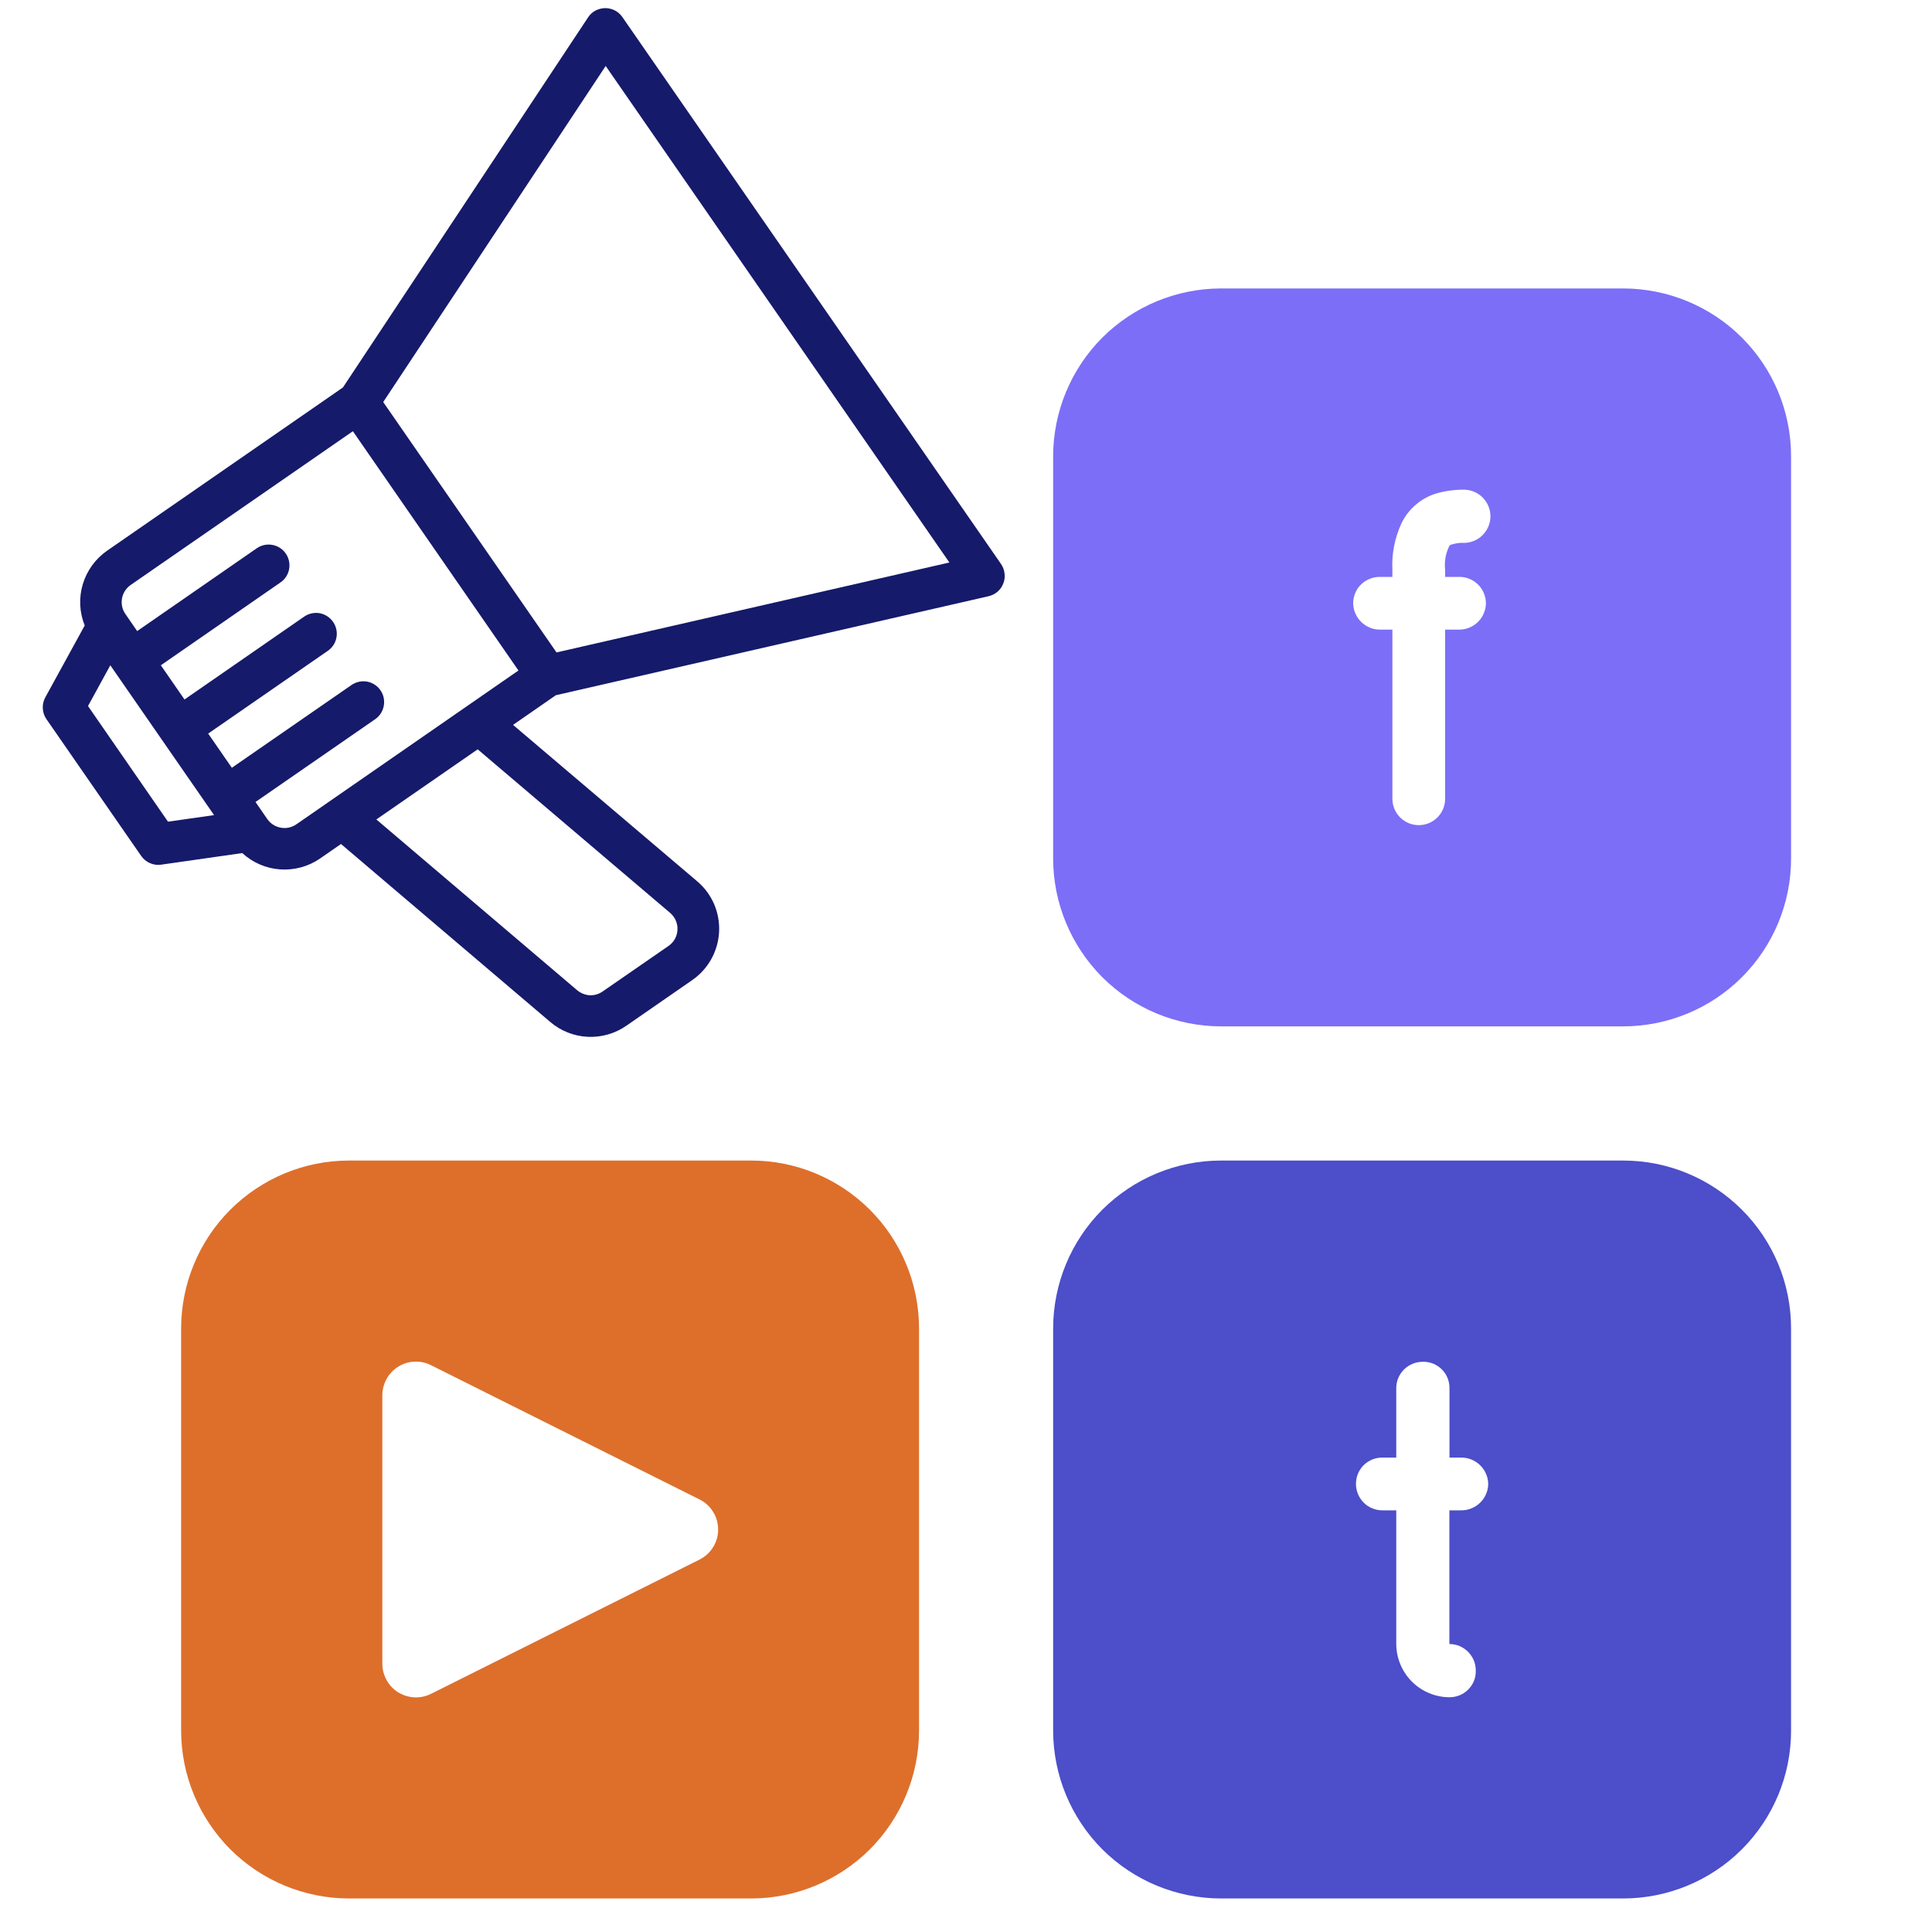 <svg width="20" height="20" viewBox="0 0 20 20" fill="none" xmlns="http://www.w3.org/2000/svg">
<g clip-path="url(#clip0_10568_10865)">
<path d="M16.805 12.014H12.639C12.178 12.014 11.737 12.198 11.411 12.523C11.086 12.848 10.903 13.29 10.902 13.75V17.917C10.903 18.377 11.086 18.818 11.411 19.144C11.737 19.469 12.178 19.652 12.639 19.653H16.805C17.265 19.652 17.707 19.469 18.032 19.144C18.358 18.818 18.541 18.377 18.541 17.917V13.75C18.541 13.29 18.358 12.848 18.032 12.523C17.707 12.198 17.265 12.014 16.805 12.014ZM15.128 15.635H15.004V17.019C15.041 17.019 15.076 17.026 15.11 17.04C15.143 17.055 15.174 17.075 15.199 17.101C15.224 17.127 15.244 17.157 15.258 17.191C15.271 17.225 15.278 17.261 15.277 17.297C15.278 17.333 15.271 17.369 15.258 17.402C15.244 17.435 15.224 17.465 15.198 17.491C15.173 17.516 15.143 17.536 15.109 17.55C15.076 17.563 15.04 17.57 15.004 17.57C14.859 17.569 14.719 17.511 14.616 17.408C14.513 17.305 14.455 17.165 14.454 17.019V15.635H14.31C14.274 15.635 14.239 15.628 14.206 15.614C14.172 15.601 14.142 15.581 14.117 15.555C14.092 15.53 14.072 15.5 14.058 15.467C14.044 15.434 14.037 15.398 14.037 15.362C14.037 15.326 14.043 15.29 14.057 15.257C14.07 15.224 14.091 15.194 14.116 15.168C14.141 15.143 14.172 15.123 14.205 15.109C14.238 15.095 14.274 15.089 14.31 15.089H14.454V14.37C14.454 14.334 14.461 14.298 14.475 14.265C14.489 14.231 14.51 14.201 14.536 14.175C14.562 14.15 14.592 14.13 14.626 14.117C14.66 14.103 14.696 14.097 14.732 14.097C14.768 14.097 14.804 14.103 14.837 14.117C14.87 14.13 14.9 14.151 14.926 14.176C14.951 14.201 14.972 14.232 14.985 14.265C14.999 14.299 15.005 14.334 15.005 14.37V15.089H15.129C15.202 15.089 15.271 15.118 15.323 15.169C15.375 15.22 15.405 15.289 15.406 15.362C15.405 15.435 15.375 15.504 15.323 15.555C15.271 15.606 15.201 15.635 15.128 15.635Z" fill="#4C4ECA"/>
<path d="M16.805 2.986H12.639C12.178 2.987 11.737 3.17 11.411 3.495C11.086 3.821 10.903 4.262 10.902 4.722V8.889C10.903 9.349 11.086 9.79 11.411 10.116C11.737 10.441 12.178 10.624 12.639 10.625H16.805C17.265 10.624 17.707 10.441 18.032 10.116C18.358 9.79 18.541 9.349 18.541 8.889V4.722C18.541 4.262 18.358 3.821 18.032 3.495C17.707 3.17 17.265 2.987 16.805 2.986ZM15.109 5.972C15.145 5.972 15.18 5.979 15.213 5.993C15.246 6.006 15.276 6.027 15.302 6.052C15.327 6.077 15.347 6.107 15.361 6.141C15.375 6.174 15.382 6.209 15.382 6.245C15.381 6.317 15.352 6.386 15.301 6.437C15.25 6.488 15.181 6.517 15.109 6.518H14.96V8.269C14.96 8.341 14.931 8.411 14.88 8.462C14.829 8.513 14.759 8.542 14.687 8.542C14.615 8.542 14.545 8.513 14.494 8.462C14.443 8.411 14.414 8.341 14.414 8.269V6.518H14.285C14.213 6.518 14.143 6.489 14.091 6.438C14.039 6.387 14.009 6.318 14.008 6.245C14.008 6.209 14.015 6.173 14.029 6.14C14.043 6.106 14.063 6.076 14.089 6.051C14.115 6.025 14.146 6.005 14.179 5.992C14.213 5.978 14.249 5.972 14.285 5.972H14.414V5.903C14.405 5.735 14.438 5.569 14.508 5.417C14.543 5.344 14.593 5.279 14.655 5.226C14.716 5.173 14.788 5.133 14.866 5.109C14.962 5.081 15.062 5.068 15.163 5.069C15.234 5.072 15.302 5.102 15.351 5.153C15.401 5.205 15.429 5.273 15.429 5.345C15.429 5.416 15.401 5.484 15.351 5.536C15.302 5.587 15.234 5.617 15.163 5.62C15.12 5.617 15.076 5.622 15.034 5.635C15.023 5.636 15.012 5.642 15.004 5.65C14.965 5.728 14.95 5.816 14.96 5.903V5.972H15.109Z" fill="#7C6EF7"/>
<path d="M7.778 12.014H3.611C3.151 12.014 2.71 12.198 2.384 12.523C2.059 12.848 1.876 13.29 1.875 13.75V17.917C1.876 18.377 2.059 18.818 2.384 19.144C2.71 19.469 3.151 19.652 3.611 19.653H7.778C8.238 19.652 8.679 19.469 9.005 19.144C9.33 18.818 9.513 18.377 9.514 17.917V13.75C9.513 13.29 9.33 12.848 9.005 12.523C8.679 12.198 8.238 12.014 7.778 12.014ZM7.239 16.146L4.461 17.535C4.408 17.561 4.349 17.574 4.289 17.571C4.23 17.568 4.173 17.55 4.122 17.519C4.072 17.488 4.03 17.444 4.002 17.392C3.973 17.34 3.958 17.282 3.958 17.222V14.444C3.958 14.385 3.973 14.327 4.002 14.275C4.03 14.223 4.072 14.179 4.122 14.148C4.173 14.116 4.23 14.098 4.289 14.096C4.349 14.093 4.408 14.105 4.461 14.132L7.239 15.521C7.297 15.549 7.347 15.594 7.381 15.649C7.416 15.704 7.434 15.768 7.434 15.833C7.434 15.899 7.416 15.963 7.381 16.018C7.347 16.073 7.297 16.117 7.239 16.146Z" fill="#DD6F2B"/>
<path d="M6.087 0.181L3.55 4.011L1.107 5.702C0.987 5.786 0.899 5.908 0.857 6.048C0.815 6.189 0.822 6.339 0.877 6.475L0.469 7.219C0.45 7.254 0.441 7.293 0.443 7.333C0.445 7.373 0.458 7.412 0.481 7.445L1.461 8.86C1.484 8.893 1.515 8.919 1.552 8.935C1.588 8.951 1.629 8.957 1.668 8.951L2.508 8.831C2.616 8.93 2.754 8.99 2.9 9C3.046 9.01 3.191 8.971 3.312 8.888L3.53 8.737L5.697 10.58C5.805 10.672 5.941 10.726 6.083 10.733C6.225 10.74 6.366 10.7 6.483 10.619L7.166 10.146C7.248 10.089 7.315 10.015 7.363 9.929C7.411 9.842 7.439 9.746 7.444 9.647C7.449 9.548 7.431 9.449 7.392 9.358C7.352 9.267 7.293 9.187 7.217 9.123L5.311 7.504L5.754 7.197L10.234 6.172C10.268 6.164 10.3 6.148 10.327 6.125C10.353 6.102 10.374 6.073 10.386 6.04C10.399 6.007 10.404 5.972 10.399 5.937C10.395 5.902 10.383 5.868 10.363 5.839L6.443 0.177C6.423 0.148 6.396 0.124 6.365 0.108C6.334 0.092 6.299 0.084 6.264 0.084C6.229 0.085 6.194 0.094 6.163 0.11C6.132 0.127 6.106 0.151 6.087 0.181ZM2.216 8.438L1.739 8.506L0.911 7.309L1.142 6.887L2.216 8.438ZM6.938 9.451C6.963 9.473 6.983 9.499 6.996 9.53C7.009 9.56 7.015 9.593 7.013 9.626C7.012 9.658 7.003 9.69 6.987 9.719C6.971 9.748 6.948 9.773 6.921 9.792L6.238 10.264C6.199 10.291 6.153 10.305 6.105 10.303C6.058 10.3 6.013 10.282 5.976 10.252L3.896 8.483L4.945 7.757L6.938 9.451ZM5.367 6.941L3.067 8.534C3.02 8.566 2.962 8.579 2.906 8.568C2.85 8.558 2.8 8.526 2.767 8.479L2.645 8.302L3.884 7.445C3.931 7.412 3.963 7.363 3.973 7.306C3.983 7.25 3.971 7.192 3.938 7.145C3.906 7.099 3.856 7.066 3.8 7.056C3.744 7.046 3.686 7.059 3.639 7.091L2.4 7.948L2.155 7.594L3.394 6.737C3.441 6.705 3.473 6.655 3.483 6.599C3.493 6.543 3.481 6.485 3.448 6.438C3.416 6.391 3.366 6.359 3.31 6.348C3.254 6.338 3.196 6.351 3.149 6.383L1.91 7.241L1.665 6.887L2.904 6.029C2.951 5.997 2.983 5.947 2.993 5.891C3.003 5.835 2.991 5.777 2.958 5.73C2.926 5.683 2.876 5.651 2.82 5.641C2.764 5.63 2.706 5.643 2.659 5.675L1.42 6.533L1.298 6.356C1.265 6.309 1.253 6.251 1.263 6.195C1.273 6.139 1.305 6.089 1.352 6.056L3.653 4.464L5.367 6.941ZM9.828 5.823L5.761 6.754L3.967 4.162L6.27 0.683L9.828 5.823Z" fill="#151A6A"/>
</g>
<defs>
<clipPath id="clip0_10568_10865">
<rect width="20" height="20" fill="white"/>
</clipPath>
</defs>
</svg>
